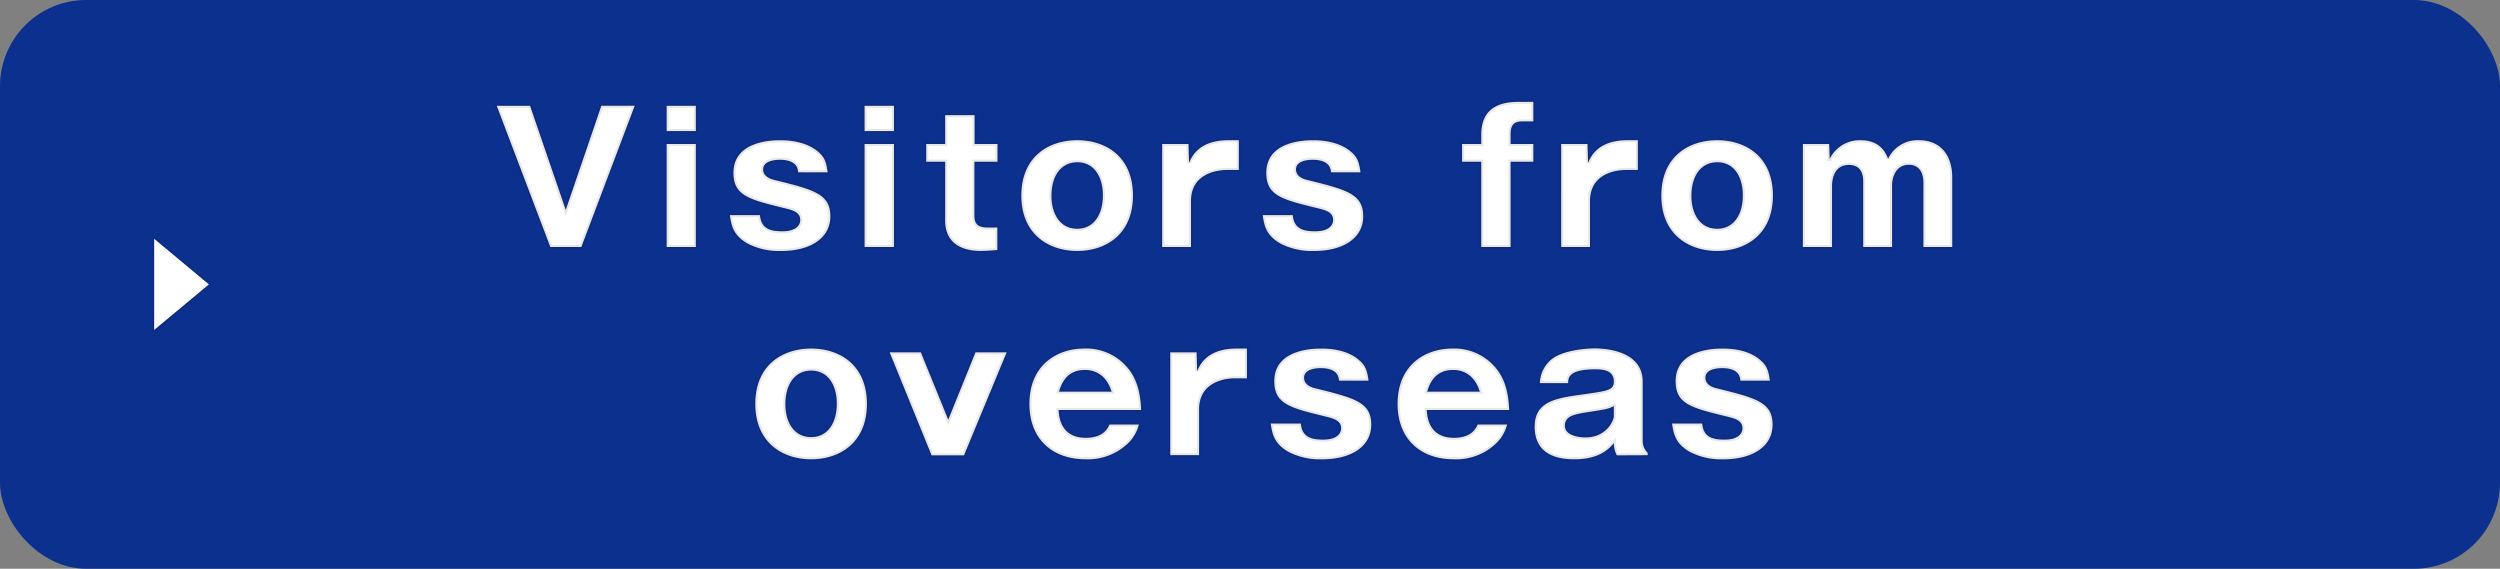<svg xmlns="http://www.w3.org/2000/svg" width="600" height="136.5"><rect width="100%" height="100%" fill="#808080" stroke="none"/><defs><style>.cls-2{opacity:.1}.cls-3{fill:none;stroke:#231815}</style></defs><g id="レイヤー_2" data-name="レイヤー 2"><g id="レイヤー_2-2" data-name="レイヤー 2"><rect width="600" height="136.5" rx="20.67" fill="#0b308e"/><g class="cls-2"><path class="cls-3" d="M37 79.19V57.31l13.13 10.94L37 79.19z"/></g><path d="M37 79.19V57.31l13.13 10.94L37 79.19zm98.78-28.81l8.55-25h8l-12.81 33.9h-7.44L119.22 25.4h8zM167 31.46h-7V25.4h7zm0 27.82h-7V34.56h7zm24.55-17.93c-.09-2.23-2-3-4.39-3-1.16 0-4 .22-4 2.32 0 1.85 2.11 2.37 2.63 2.5 9.54 2.36 13.5 3.35 13.5 8.77 0 5-4.47 8.3-11.91 8.3a16.48 16.48 0 01-8-1.81c-3.4-2-3.83-4.17-4.21-6.79h7.22c.3 3.35 2.62 3.87 5.37 3.87 3.62 0 4.3-1.76 4.3-2.71 0-1.94-1.93-2.37-3.61-2.8-8.6-2.1-12.42-3-12.42-8.51 0-7.83 9.67-7.83 11.22-7.83 1.29 0 6.06.05 9.2 2.84 1.5 1.29 1.89 2.58 2.19 4.86zm23-9.89h-7.05V25.4h7.05zm0 27.82h-7.05V34.56h7.05zm19.31-20.47v13c0 2.45 1.46 2.8 3.44 2.8h2.06V60c-1.46.13-2.71.22-4 .22-5.2 0-8.52-2.37-8.52-7.23V38.81h-4.55v-4.25h4.55v-6.93h7.06v6.93h5.5v4.25zm11.26 8.13c0-9.37 6.58-13.29 13.42-13.29s13.37 3.92 13.37 13.29-6.58 13.29-13.37 13.29-13.42-3.96-13.42-13.29zm13.42-8c-3.61 0-6.19 2.88-6.19 8.13 0 4 1.89 7.83 6.19 7.83 4 0 6.15-3.44 6.15-8s-2.15-7.96-6.15-7.96zm26.7-4.38l.13 4.51c.69-1.55 2.41-5.42 9.46-5.42h2.49v7.14h-2.79c-3.36 0-8.69 1.38-8.69 7.44v11.05h-6.92V34.56zm34.19 6.79c-.09-2.23-2-3-4.39-3-1.16 0-4 .22-4 2.32 0 1.85 2.11 2.37 2.63 2.5 9.54 2.36 13.5 3.35 13.5 8.77 0 5-4.47 8.3-11.91 8.3a16.48 16.48 0 01-8-1.81c-3.4-2-3.83-4.17-4.21-6.79h7.22c.3 3.35 2.62 3.87 5.37 3.87 3.62 0 4.31-1.76 4.31-2.71 0-1.94-1.94-2.37-3.62-2.8-8.6-2.1-12.42-3-12.42-8.51 0-7.83 9.67-7.83 11.22-7.83 1.29 0 6.06.05 9.2 2.84 1.51 1.29 1.89 2.58 2.19 4.86zM368 34.56v4.25h-5.46v20.47h-7.04V38.81h-4.6v-4.25h4.6v-2.24c0-6.79 4.95-7.87 8.95-7.87H368v4.69h-2.66c-1.94 0-2.8.77-2.8 3.14v2.28zm13 0l.13 4.51c.69-1.55 2.41-5.42 9.46-5.42h2.49v7.14h-2.79c-3.36 0-8.69 1.38-8.69 7.44v11.05h-6.92V34.56zm17.72 12.38c0-9.37 6.58-13.29 13.41-13.29s13.37 3.92 13.37 13.29-6.57 13.29-13.37 13.29-13.41-3.96-13.41-13.29zm13.41-8c-3.61 0-6.19 2.88-6.19 8.13 0 4 1.89 7.83 6.19 7.83 4 0 6.15-3.44 6.15-8s-2.15-7.96-6.15-7.96zM439 34.56l.13 3.57a8 8 0 017.4-4.48c4.77 0 6.06 3.1 6.62 4.43a7.84 7.84 0 017.44-4.43c4.69 0 7.95 3.1 7.95 9v16.63h-6.92V43.72c0-.82-.17-4.17-3.52-4.17s-4 3.48-4 4.85v14.88h-6.93V43.59c0-3-1.46-4-3.48-4-3.57 0-4 3.61-4 5.07v14.62h-7V34.56zM181.27 96.94c0-9.37 6.58-13.29 13.41-13.29s13.38 3.92 13.38 13.29-6.58 13.29-13.38 13.29-13.41-3.96-13.41-13.29zm13.41-8c-3.61 0-6.19 2.88-6.19 8.13 0 4 1.89 7.83 6.19 7.83 4 0 6.15-3.44 6.15-8s-2.15-7.96-6.15-7.96zm36.68 20.34h-7.78l-10.06-24.72H221l6.58 16.17 6.54-16.17h7.48zm22.71-10.88c.17 4.13 2.28 6.67 6.49 6.67s5.25-2.19 5.72-3.18h7.05a9.4 9.4 0 01-2.28 4.17 13.83 13.83 0 01-10.49 4.17c-7.83 0-13.5-4.69-13.5-13.29 0-9.46 6.75-13.29 13.16-13.29A12.94 12.94 0 01271 88.73c2.53 3.35 2.75 7.39 2.88 9.67zm12.72-4.4c-1.63-5.21-5.54-5.21-6.45-5.21-4.51 0-5.67 3.57-6.19 5.21zm20.39-9.44l.13 4.51c.68-1.55 2.4-5.42 9.46-5.42h2.49v7.14h-2.8c-3.35 0-8.68 1.38-8.68 7.44v11h-6.92V84.56zm34.18 6.79c-.08-2.23-2-3-4.38-3-1.16 0-4 .22-4 2.32 0 1.85 2.11 2.37 2.62 2.5 9.55 2.36 13.5 3.35 13.5 8.77 0 5-4.47 8.3-11.91 8.3a16.44 16.44 0 01-8-1.81c-3.4-2-3.83-4.17-4.22-6.79h7.23c.3 3.35 2.62 3.87 5.37 3.87 3.61 0 4.3-1.76 4.3-2.71 0-1.94-1.93-2.37-3.61-2.8-8.6-2.1-12.43-3-12.43-8.51 0-7.83 9.68-7.83 11.23-7.83 1.29 0 6.06 0 9.2 2.84 1.5 1.29 1.89 2.58 2.19 4.86zm21.07 7.05c.17 4.13 2.28 6.67 6.49 6.67s5.25-2.19 5.72-3.18h7.06a9.5 9.5 0 01-2.28 4.17 13.84 13.84 0 01-10.5 4.17c-7.82 0-13.5-4.69-13.5-13.29 0-9.46 6.75-13.29 13.16-13.29a12.94 12.94 0 0110.75 5.08c2.54 3.35 2.75 7.39 2.88 9.67zm12.73-4.4c-1.63-5.21-5.55-5.21-6.45-5.21-4.51 0-5.68 3.57-6.19 5.21zm32.89 15.28a6.16 6.16 0 01-.73-2.92c-1.07 1.25-3.39 3.87-9.41 3.87-3 0-9.59-.47-9.59-7.83 0-6.15 5.29-6.88 11.56-7.74 6-.86 7.44-1 7.44-3.09 0-2.8-2.75-2.93-4.51-2.93-6.41 0-6.45 2.11-6.45 3.31h-6.79a7.61 7.61 0 013.18-6c2.58-1.81 7.52-2.33 9.93-2.33 3.7 0 11.57 1 11.57 8v14.24a4 4 0 001.2 2.83v.56zm-.73-11.82c-1.24.64-1.89.77-4.9 1.24-4.51.69-6.84 1-6.84 3.49 0 2.79 4.65 2.79 4.91 2.79 5.16 0 6.83-4.17 6.83-5.07zm30.36-6.11c-.08-2.23-2-3-4.38-3-1.17 0-4 .22-4 2.32 0 1.85 2.11 2.37 2.62 2.5 9.55 2.36 13.5 3.35 13.5 8.77 0 5-4.47 8.3-11.91 8.3a16.44 16.44 0 01-8-1.81c-3.4-2-3.83-4.17-4.22-6.79h7.23c.3 3.35 2.62 3.87 5.37 3.87 3.61 0 4.3-1.76 4.3-2.71 0-1.94-1.93-2.37-3.61-2.8-8.6-2.1-12.43-3-12.43-8.51 0-7.83 9.68-7.83 11.22-7.83 1.29 0 6.07 0 9.21 2.84 1.5 1.29 1.89 2.58 2.19 4.86z" fill="#fff"/><g class="cls-2"><path class="cls-3" d="M135.78 50.38l8.55-25h8l-12.81 33.9h-7.44L119.22 25.4h8zM167 31.46h-7V25.4h7zm0 27.82h-7V34.56h7zm24.55-17.93c-.09-2.23-2-3-4.39-3-1.16 0-4 .22-4 2.32 0 1.85 2.11 2.37 2.63 2.5 9.54 2.36 13.5 3.35 13.5 8.77 0 5-4.47 8.3-11.91 8.3a16.48 16.48 0 01-8-1.81c-3.4-2-3.83-4.17-4.21-6.79h7.22c.3 3.35 2.62 3.87 5.37 3.87 3.62 0 4.3-1.76 4.3-2.71 0-1.94-1.93-2.37-3.61-2.8-8.6-2.1-12.42-3-12.42-8.51 0-7.83 9.67-7.83 11.22-7.83 1.29 0 6.06.05 9.2 2.84 1.5 1.29 1.89 2.58 2.19 4.86zm23-9.89h-7.05V25.4h7.05zm0 27.82h-7.05V34.56h7.05zm19.31-20.47v13c0 2.45 1.46 2.8 3.44 2.8h2.06V60c-1.46.13-2.71.22-4 .22-5.2 0-8.52-2.37-8.52-7.23V38.81h-4.55v-4.25h4.55v-6.93h7.06v6.93h5.5v4.25zm11.26 8.13c0-9.37 6.58-13.29 13.42-13.29s13.37 3.92 13.37 13.29-6.58 13.29-13.37 13.29-13.42-3.96-13.42-13.29zm13.42-8c-3.61 0-6.19 2.88-6.19 8.13 0 4 1.89 7.83 6.19 7.83 4 0 6.15-3.44 6.15-8s-2.15-7.96-6.15-7.96zm26.7-4.38l.13 4.51c.69-1.55 2.41-5.42 9.46-5.42h2.49v7.14h-2.79c-3.36 0-8.69 1.38-8.69 7.44v11.05h-6.92V34.56zm34.19 6.79c-.09-2.23-2-3-4.39-3-1.16 0-4 .22-4 2.32 0 1.85 2.11 2.37 2.63 2.5 9.54 2.36 13.5 3.35 13.5 8.77 0 5-4.47 8.3-11.91 8.3a16.48 16.48 0 01-8-1.81c-3.4-2-3.83-4.17-4.21-6.79h7.22c.3 3.35 2.62 3.87 5.37 3.87 3.62 0 4.31-1.76 4.31-2.71 0-1.94-1.94-2.37-3.62-2.8-8.6-2.1-12.42-3-12.42-8.51 0-7.83 9.67-7.83 11.22-7.83 1.29 0 6.06.05 9.2 2.84 1.51 1.29 1.89 2.58 2.19 4.86zM368 34.56v4.25h-5.46v20.47h-7.04V38.81h-4.6v-4.25h4.6v-2.24c0-6.79 4.95-7.87 8.95-7.87H368v4.69h-2.66c-1.94 0-2.8.77-2.8 3.14v2.28zm13 0l.13 4.51c.69-1.55 2.41-5.42 9.46-5.42h2.49v7.14h-2.79c-3.36 0-8.69 1.38-8.69 7.44v11.05h-6.92V34.56zm17.72 12.38c0-9.37 6.58-13.29 13.41-13.29s13.37 3.92 13.37 13.29-6.57 13.29-13.37 13.29-13.41-3.96-13.41-13.29zm13.41-8c-3.61 0-6.19 2.88-6.19 8.13 0 4 1.89 7.83 6.19 7.83 4 0 6.15-3.44 6.15-8s-2.15-7.96-6.15-7.96zM439 34.56l.13 3.57a8 8 0 017.4-4.48c4.77 0 6.06 3.1 6.62 4.43a7.84 7.84 0 017.44-4.43c4.69 0 7.95 3.1 7.95 9v16.63h-6.92V43.72c0-.82-.17-4.17-3.52-4.17s-4 3.48-4 4.85v14.88h-6.93V43.59c0-3-1.46-4-3.48-4-3.57 0-4 3.61-4 5.07v14.62h-7V34.56zM181.27 96.94c0-9.37 6.58-13.29 13.41-13.29s13.38 3.92 13.38 13.29-6.58 13.29-13.38 13.29-13.41-3.96-13.41-13.29zm13.41-8c-3.61 0-6.19 2.88-6.19 8.13 0 4 1.89 7.83 6.19 7.83 4 0 6.15-3.44 6.15-8s-2.15-7.96-6.15-7.96zm36.68 20.34h-7.78l-10.06-24.72H221l6.58 16.17 6.54-16.17h7.48zm22.71-10.88c.17 4.13 2.28 6.67 6.49 6.67s5.25-2.19 5.72-3.18h7.05a9.4 9.4 0 01-2.28 4.17 13.83 13.83 0 01-10.49 4.17c-7.83 0-13.5-4.69-13.5-13.29 0-9.46 6.75-13.29 13.16-13.29A12.94 12.94 0 01271 88.73c2.53 3.35 2.75 7.39 2.88 9.67zm12.72-4.4c-1.63-5.21-5.54-5.21-6.45-5.21-4.51 0-5.67 3.57-6.19 5.21zm20.39-9.44l.13 4.51c.68-1.55 2.4-5.42 9.46-5.42h2.49v7.14h-2.8c-3.35 0-8.68 1.38-8.68 7.44v11h-6.92V84.56zm34.18 6.79c-.08-2.23-2-3-4.38-3-1.16 0-4 .22-4 2.32 0 1.85 2.11 2.37 2.62 2.5 9.55 2.36 13.5 3.35 13.5 8.77 0 5-4.47 8.3-11.91 8.3a16.44 16.44 0 01-8-1.81c-3.4-2-3.83-4.17-4.22-6.79h7.23c.3 3.35 2.62 3.87 5.37 3.87 3.61 0 4.3-1.76 4.3-2.71 0-1.94-1.93-2.37-3.61-2.8-8.6-2.1-12.43-3-12.43-8.51 0-7.83 9.68-7.83 11.23-7.83 1.29 0 6.06 0 9.2 2.84 1.5 1.29 1.89 2.58 2.19 4.86zm21.07 7.05c.17 4.13 2.28 6.67 6.49 6.67s5.25-2.19 5.72-3.18h7.06a9.5 9.5 0 01-2.28 4.17 13.84 13.84 0 01-10.5 4.17c-7.82 0-13.5-4.69-13.5-13.29 0-9.46 6.75-13.29 13.16-13.29a12.94 12.94 0 0110.75 5.08c2.54 3.35 2.75 7.39 2.88 9.67zm12.73-4.4c-1.63-5.21-5.55-5.21-6.45-5.21-4.51 0-5.68 3.57-6.19 5.21zm32.89 15.28a6.16 6.16 0 01-.73-2.92c-1.07 1.25-3.39 3.87-9.41 3.87-3 0-9.59-.47-9.59-7.83 0-6.15 5.29-6.88 11.56-7.74 6-.86 7.44-1 7.44-3.09 0-2.8-2.75-2.93-4.51-2.93-6.41 0-6.45 2.11-6.45 3.31h-6.79a7.61 7.61 0 013.18-6c2.58-1.81 7.52-2.33 9.93-2.33 3.7 0 11.57 1 11.57 8v14.24a4 4 0 001.2 2.83v.56zm-.73-11.82c-1.24.64-1.89.77-4.9 1.24-4.51.69-6.84 1-6.84 3.49 0 2.79 4.65 2.79 4.91 2.79 5.16 0 6.83-4.17 6.83-5.07zm30.36-6.11c-.08-2.23-2-3-4.38-3-1.17 0-4 .22-4 2.32 0 1.85 2.11 2.37 2.62 2.5 9.55 2.36 13.5 3.35 13.5 8.77 0 5-4.47 8.3-11.91 8.3a16.44 16.44 0 01-8-1.81c-3.4-2-3.83-4.17-4.22-6.79h7.23c.3 3.35 2.62 3.87 5.37 3.87 3.61 0 4.3-1.76 4.3-2.71 0-1.94-1.93-2.37-3.61-2.8-8.6-2.1-12.43-3-12.43-8.51 0-7.83 9.68-7.83 11.22-7.83 1.29 0 6.07 0 9.21 2.84 1.5 1.29 1.89 2.58 2.19 4.86z"/></g></g></g></svg>